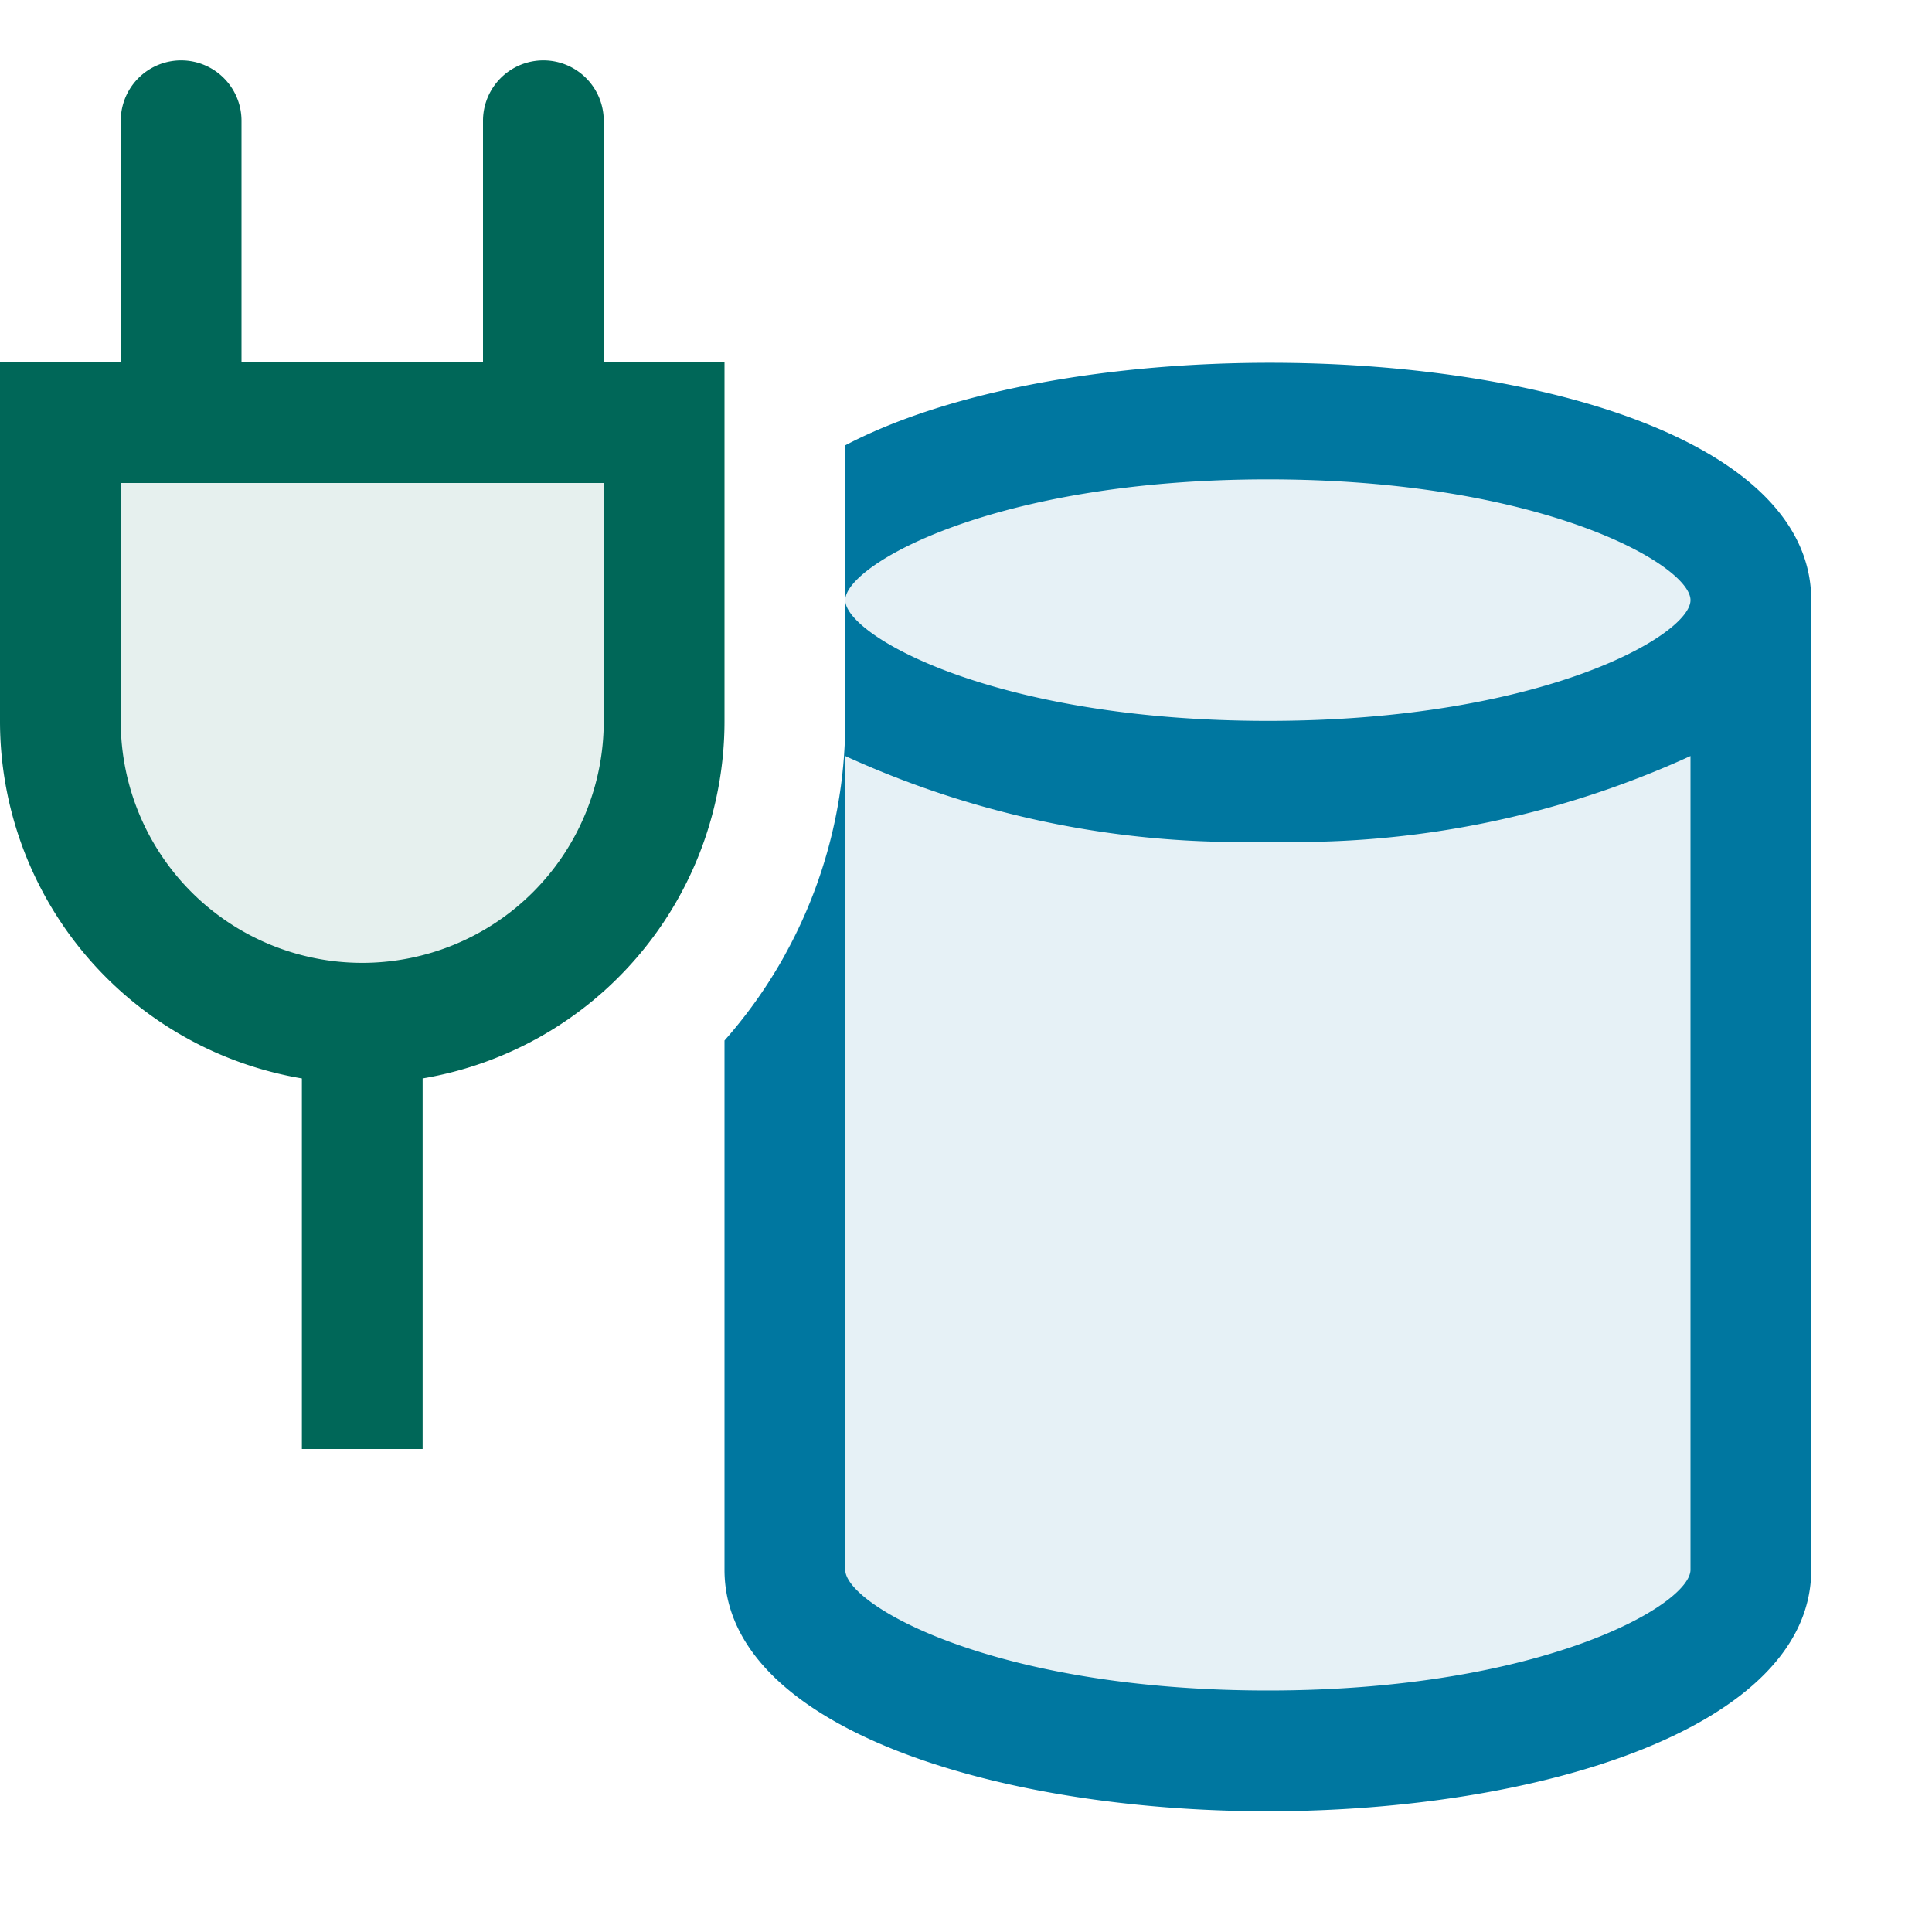 <svg xmlns="http://www.w3.org/2000/svg" viewBox="0 0 16 16">
  <defs>
    <style>.canvas{fill: none; opacity: 0;}.light-teal-10{fill: #006758; opacity: 0.1;}.light-lightblue-10{fill: #0077a0; opacity: 0.1;}.light-lightblue{fill: #0077a0; opacity: 1;}.light-teal{fill: #006758; opacity: 1;}</style>
  </defs>
  <title>ConnectToDatabase</title>
  <g id="canvas">
    <path class="canvas" d="M0,16V0H16V16Z" />
    <path class="canvas" d="M0,16H16V0H0Z" />
  </g>
  <g id="level-1">
    <path class="light-teal-10" d="M3,8.474H3a2.5,2.5,0,0,1-2.5-2.5V3.5h5V5.974A2.5,2.5,0,0,1,3,8.474Z" />
    <path class="light-lightblue-10" d="M14.5,4.97V13c0,.828-1.791,1.5-4,1.5s-4-.672-4-1.5V7.9A3.984,3.984,0,0,0,7,5.974V4.258a6.677,6.677,0,0,1,3.5-.788C12.709,3.47,14.5,4.142,14.5,4.97Z" />
    <path class="light-lightblue" d="M7,3.688V4.97c0-.29,1.227-1,3.5-1s3.5.71,3.5,1-1.227,1-3.5,1S7,5.26,7,4.97v1A3.989,3.989,0,0,1,6,8.617V13c0,1.313,2.264,2,4.5,2s4.5-.687,4.5-2V4.97C15,2.884,9.337,2.461,7,3.688ZM10.5,14C8.227,14,7,13.29,7,13V6.261a7.863,7.863,0,0,0,3.5.709A7.863,7.863,0,0,0,14,6.261V13C14,13.29,12.773,14,10.5,14Z" />
    <path class="light-teal" d="M5,3V1A.5.5,0,0,0,4,1V3H2V1A.5.5,0,0,0,1,1V3H0V5.974A3,3,0,0,0,2.5,8.931V12h1V8.931A3,3,0,0,0,6,5.974V3ZM5,5.974a2,2,0,0,1-4,0V4H5Z" />
  </g>
</svg>
